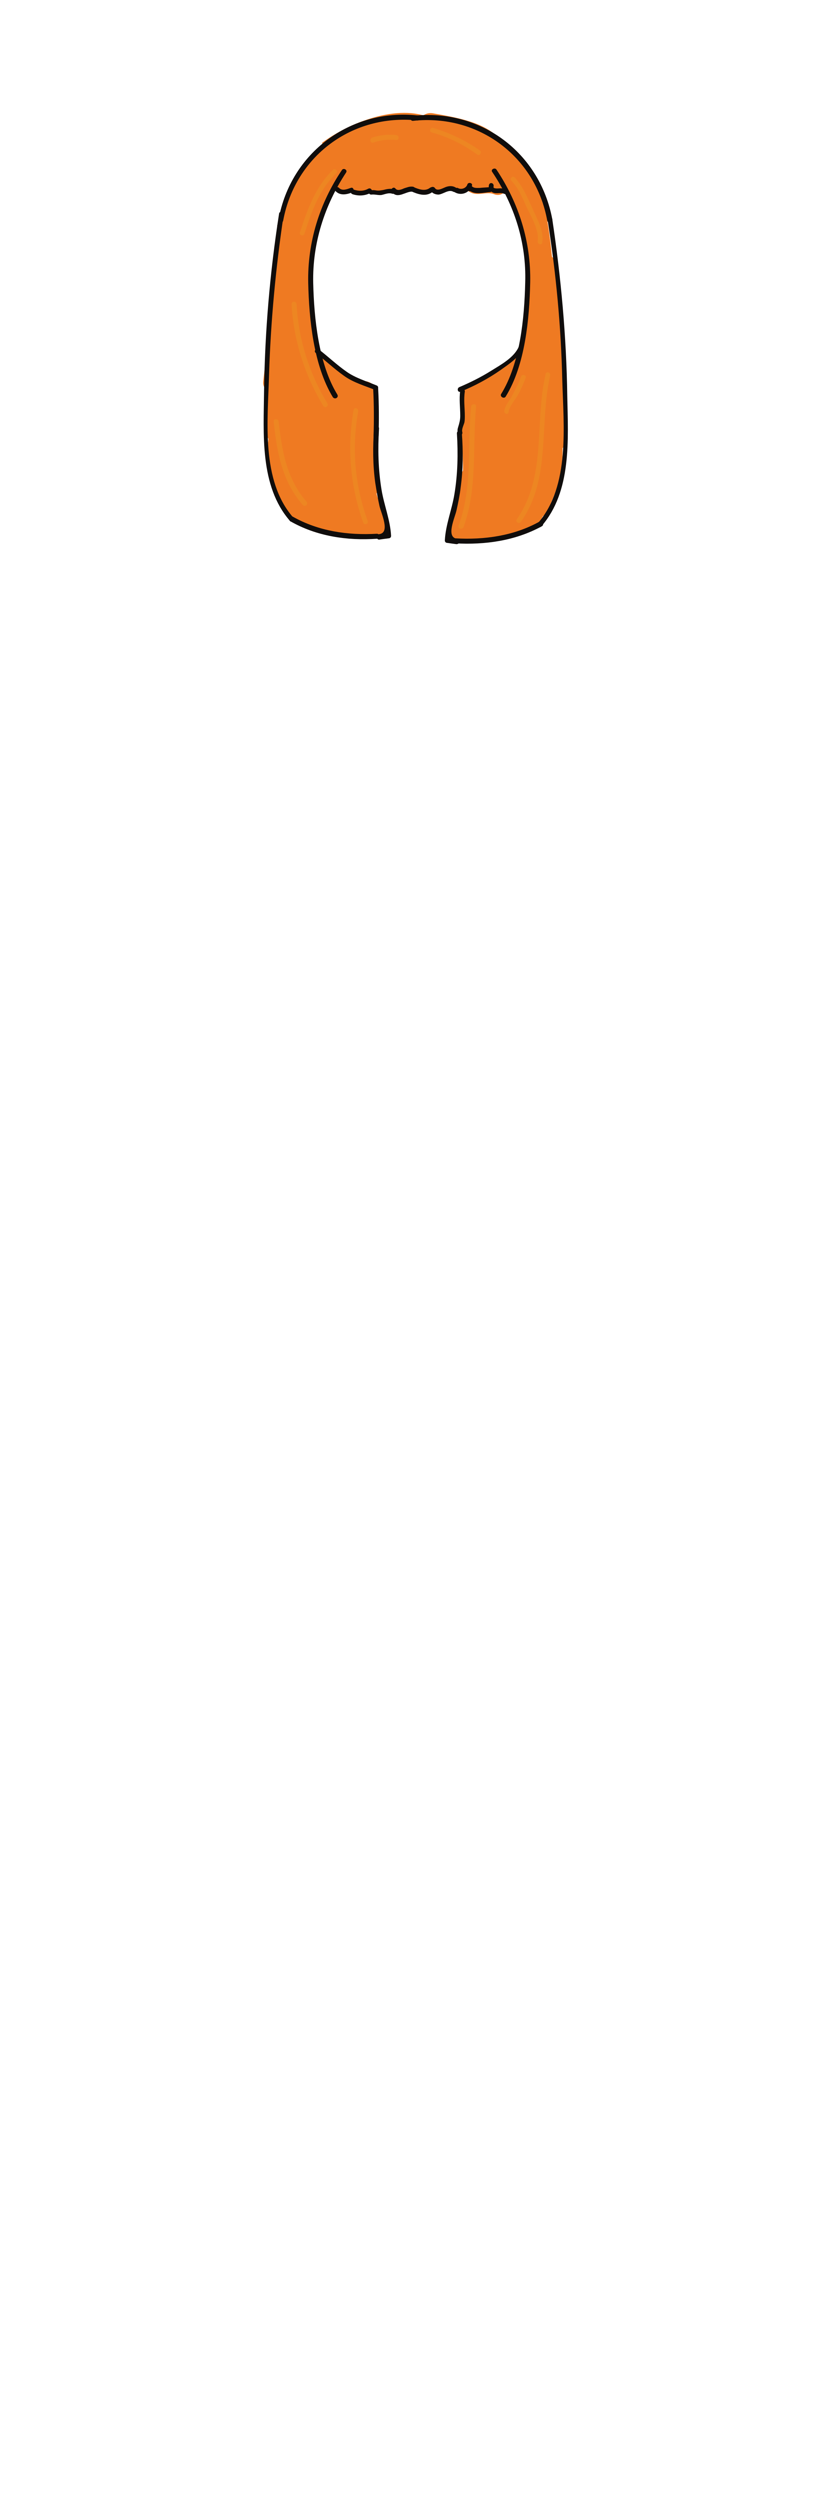 <?xml version="1.0" encoding="utf-8"?>
<!-- Generator: Adobe Illustrator 21.0.2, SVG Export Plug-In . SVG Version: 6.00 Build 0)  -->
<svg version="1.1" id="Layer_1" xmlns="http://www.w3.org/2000/svg" xmlns:xlink="http://www.w3.org/1999/xlink" x="0px" y="0px"
	 viewBox="0 0 200 600" style="enable-background:new 0 0 200 600;" xml:space="preserve">
<style type="text/css">
	.st0{fill:#EF7A22;}
	.st1{fill:#100D0C;}
	.st2{fill:#ED8622;}
</style>
<g>
	<g>
		<g>
			<path class="st0" d="M115.4,97.8c3.8,0,3.8-6,0-6C111.6,91.8,111.6,97.8,115.4,97.8L115.4,97.8z"/>
		</g>
	</g>
	<g>
		<g>
			<path class="st0" d="M127.5,63.8C127.5,63.8,127.5,63.9,127.5,63.8c0,1.6,1.4,3.1,3,3.1c1.6-0.1,3-1.3,3-3c0,0,0-0.1,0-0.1
				c0-1.6-1.4-3-3-3C128.8,60.9,127.5,62.1,127.5,63.8L127.5,63.8z"/>
		</g>
	</g>
	<g>
		<g>
			<path class="st0" d="M115.9,91.9c-0.5,0.1-1.1,0-1.6,0c0.3,0,0.5,0.1,0.8,0.1c-0.2,0-0.5-0.1-0.7-0.1c-1.2-0.3-2.7,0.2-3.4,1.4
				c-0.2,0.5-0.4,1-0.4,1.5c0,0.8,0.4,1.5,0.9,2.1c0.1,0.1,0.1,0.1,0.2,0.2c0.4,0.6,1.4,0.9,2.1,0.9c0.7,0,1.6-0.3,2.1-0.9
				c0.5-0.6,0.9-1.3,0.9-2.1c0-0.8-0.4-1.5-0.9-2.1c-0.1-0.1-0.1-0.1-0.2-0.2c-1,1.7-1.9,3.3-2.9,5c1,0.2,2.1,0.3,3.1,0.2
				c0.8-0.1,1.5-0.3,2.1-0.9c0.5-0.5,0.9-1.4,0.9-2.1C118.8,93.4,117.6,91.8,115.9,91.9L115.9,91.9z"/>
		</g>
	</g>
	<g>
		<g>
			<path class="st0" d="M89.8,121.1c-0.4-0.1-0.7-0.3-1.1-0.4c-2.7-1-5.2,3.2-2.9,5c0.9,0.6,1.7,1.3,2.3,2.2c1-1.7,1.9-3.3,2.9-5
				c-2.1-0.4-4.1-0.6-6.2-0.6c-3.6,0-3.7,4.6-0.8,5.8c1.1,0.5,2.1,0.3,3.1-0.4c2.2-1.5,1.7-5.8-1.5-5.5c-4.7,0.3-10.8,1.1-11.8-4.6
				c-0.2-0.9-0.3-1.8-0.3-2.7c0-1.3,0.2-2.6,0.7-3.8c-1.8-2.7-2.2-2.4-1.3,0.9c-0.5,2.9-0.6,3.6-0.1,2.2c1-0.3,1.9-0.5,2.9-0.8
				c0.7-1.1,1.2-2.4,1.4-3.8c-1.1,0.5-2.2,0.9-3.4,1.4c0,0,0.7,4.9,0.6,5c1.2-0.2,2.4-0.3,3.6-0.5c0.2-0.8,0-1.4-0.7-1.8
				c-1-0.3-1.9-0.5-2.9-0.8c0.3,1.1,0.6,2.1,0.8,3.2c1,0,2,0,3,0c-0.1,0-0.1,0-0.2,0c-0.9-0.5-1.7-1-2.6-1.5
				c1.2,1.6,0.7,3.9,0.2,5.6c1.7-0.4,3.3-0.9,5-1.3c-4.3-4.9-1.9,0.6-1.8,3c1.7-0.7,3.4-1.4,5.1-2.1c-3.6-1.7-4.9-1.6-3.8,0.4
				c0.3,0.7,0.6,1.5,0.7,2.3c1.8-0.8,3.6-1.5,5.4-2.3c-0.6-0.6-0.9-1.3-1.1-2c-0.9,0.5-1.7,1-2.6,1.5c0.2,0,0.4,0,0.6,0.1
				c-0.9-0.5-1.7-1-2.6-1.5c1.1,1.4,1.6,3.5,2.1,5.2c1,3,6.1,2.7,5.8-0.8c-0.1-1.3-0.2-2.6-0.3-3.9c-1.8,0.5-3.7,1-5.5,1.5
				c0.8,1.4,1.7,2.8,2.5,4.1c1.6,2.7,5.2,1.3,5.5-1.5c0.1-0.7,0.2-1.4,0.2-2.2c-1.8,0.5-3.7,1-5.5,1.5c0.2,0.5,0.4,0.9,0.6,1.4
				c1.9-0.5,3.8-1.1,5.7-1.6c-1.1-3-1.8-5.9-1.9-9.1c-1.9,0.3-3.9,0.5-5.8,0.8c0.4,1.1,0.6,2.3,0.7,3.5c2,0,4,0,6,0
				c-0.7-5.4-0.5-11-0.4-16.4c0.1-4,0.3-7.2-3.6-9.3c-0.5,1.8-1,3.7-1.5,5.5c0.9,0.1,1.8,0.2,2.7,0.4c-0.3-1.9-0.5-3.9-0.8-5.8
				c-2.8,0.5-7.7-4.2-9.5-5.8c-2.6-2.2-6.2,0.5-4.7,3.6c1.7,3.5,4.7,8.1,5,12c1.8-0.5,3.7-1,5.5-1.5c-1-1.5-1.5-3.2-1.5-5
				c-1.7,0.7-3.4,1.4-5.1,2.1c2.5,3.2,2.1,8.2,1.8,11.9c1.9-0.3,3.9-0.5,5.8-0.8c-0.4-2.6-0.4-4.9,0-7.5c-1.8,0.2-3.6,0.5-5.4,0.7
				c1.3,2.2,1.2,4.2,0.9,6.7c1.9-0.3,3.9-0.5,5.8-0.8c-1.1-2.8-1.2-5-0.3-7.8c-1.9-0.3-3.9-0.5-5.8-0.8c0.3,4,0.1,7.8-0.2,11.8
				c2,0,4,0,6,0c0.1-1.1,0.1-2.3,0.2-3.4c-1.9,0.3-3.9,0.5-5.8,0.8c0.4,1.9,0.5,3.7,0.5,5.6c-0.1,3.9,5.7,3.8,6,0
				c0.2-2.5-0.7-4.2-2.3-6c-3.1-3.5-5-6-6.4-10.5c-1.1-3.7-6.6-2.2-5.7,1.6c0.4,1.8,1,3.5,1.5,5.3c0.9,3.6,0.3,4.5-1.7,7.4
				c-0.4,0.6-3.8,6.7-1.4,6.5c0.9,0.5,1.7,1,2.6,1.5c-1.8-3.2-2.1-8.7-2.4-12.2c-1.9,0.3-3.9,0.5-5.8,0.8c-0.1,0.7-0.1,1.5-0.2,2.2
				c1.9,0.3,3.9,0.5,5.8,0.8c0.2-5.7,1-11.2,2.3-16.6c-1.9-0.3-3.9-0.5-5.8-0.8c-0.1,3.5,0.2,6.9,0.8,10.4c0.6,3.3,5.9,2.5,5.8-0.8
				c0-1.8,0-3.4,0.3-5.2c-1.9,0-3.8,0-5.7,0c0.5,2.4,0.7,4.5,0.7,6.9c0.1,3.8,6,3.8,6,0c0-2.9-0.2-5.7-0.4-8.6c-0.3-3.8-6-3.9-6,0
				c0,1.7,0.3,3.3,0.8,5c1,3.2,5.8,2.6,5.8-0.8c0-2.3,0.1-4.6,0.1-7c-1.9,0.3-3.9,0.5-5.8,0.8c0.2,1.1,0.4,2.2,0.6,3.3
				c0.6,3.3,5.9,2.5,5.8-0.8c0-2-0.3-3.8-0.6-5.8c-0.6-3.3-6.1-2.6-5.8,0.8c0.3,4.3-2.7,7.2-4.5,10.8c1.8,0.5,3.7,1,5.5,1.5
				c0.1-0.4,0.1-0.8,0.2-1.2c1.6-3.4-3-6.2-5.1-3c-0.2,0.3-0.4,0.7-0.7,1c1.6-0.2,3.1-0.4,4.7-0.6c1.1,1.1,0.2,1.4,0.7-0.7
				c0.3-1.6,0.4-3.2,0.5-4.8c0.3-2.9,0.6-5.8,1-8.7c0.4-3.8-5.5-3.7-6,0c-0.2,1.7-0.2,3.2-0.1,4.9c0.4,3.8,5.6,3.8,6,0
				c0.3-2.6,0.7-5,1.3-7.5c-1.9,0-3.8,0-5.7,0c0.3,1.5,0.5,3.1,0.5,4.7c0.3,3.8,5.9,3.9,6,0c0-1.5,0-3.1,0.1-4.6
				c-1.9,0.3-3.9,0.5-5.8,0.8c0.3,1.6,0.5,3.3,0.7,4.9c0.4,3.8,5.8,3.9,6,0c0.1-1.8,0.1-3.6,0.2-5.5c-1.9,0.3-3.9,0.5-5.8,0.8
				c0.2,1.3,0.4,2.6,0.7,4c0.6,3.3,5.9,2.5,5.8-0.8c0-1.3-0.1-2.7-0.1-4c-2,0-4,0-6,0c0.2,1.5,0.4,2.7,0.8,4.2
				c0.9,3.4,5.6,2.4,5.8-0.8c0.1-0.8,0.1-1.6,0.2-2.4c-1.9,0.3-3.9,0.5-5.8,0.8c0.2,0.6,0.3,1.1,0.5,1.7c0.9,3.1,6.2,2.7,5.8-0.8
				c-0.4-3.2-0.9-6.4-1.6-9.5c-0.8-3.7-6.6-2.2-5.7,1.6c0.6,2.6,1.1,5.3,1.4,8c1.9-0.3,3.9-0.5,5.8-0.8c-0.2-0.6-0.3-1.1-0.5-1.7
				c-1-3.3-5.6-2.5-5.8,0.8c-0.1,0.8-0.1,1.6-0.2,2.4c1.9-0.3,3.9-0.5,5.8-0.8c-0.2-0.9-0.4-1.7-0.6-2.6c-0.5-3.7-6-4-6,0
				c0,1.3,0.1,2.7,0.1,4c1.9-0.3,3.9-0.5,5.8-0.8c-0.2-1.3-0.4-2.6-0.7-4c-0.6-3.4-5.7-2.4-5.8,0.8c-0.1,1.8-0.1,3.6-0.2,5.5
				c2,0,4,0,6,0c-0.2-2.2-0.5-4.3-0.9-6.5c-0.6-3.4-5.8-2.5-5.8,0.8c0,1.5,0,3.1-0.1,4.6c2,0,4,0,6,0c-0.2-2.1-0.4-4.2-0.8-6.2
				c-0.5-2.9-5.1-2.7-5.7,0c-0.7,3-1.2,6-1.5,9.1c2,0,4,0,6,0C71,89,71,87.6,71.2,85.8c-2,0-4,0-6,0c-0.5,4.2-0.9,8.4-1.4,12.5
				c-0.2,2.2-0.8,4.2,0.9,5.9c1.5,1.4,3.6,1,4.7-0.6c0.2-0.3,0.4-0.7,0.7-1c-1.7-1-3.4-2-5.1-3c-0.8,1.6-1,2.4-1,4.2
				c0,2.9,4.2,4.2,5.5,1.5c2.4-4.8,5.8-8.1,5.4-13.8C72.9,91.8,71,92,69,92.3c0.3,1.4,0.4,2.8,0.4,4.2c1.9-0.3,3.9-0.5,5.8-0.8
				c-0.2-1.1-0.4-2.2-0.6-3.3c-0.7-3.4-5.8-2.5-5.8,0.8c0,2.3-0.1,4.6-0.1,7c1.9-0.3,3.9-0.5,5.8-0.8c-0.5-1.1-0.6-2.2-0.6-3.4
				c-2,0-4,0-6,0c0.2,2.9,0.4,5.7,0.4,8.6c2,0,4,0,6,0c-0.1-2.9-0.4-5.6-0.9-8.4c-0.5-2.8-5.3-2.9-5.7,0c-0.3,2.3-0.5,4.4-0.5,6.7
				c1.9-0.3,3.9-0.5,5.8-0.8c-0.5-3-0.7-5.8-0.6-8.8c0.1-3.3-5-4.1-5.8-0.8c-1.5,6-2.3,12.1-2.5,18.2c-0.1,3.5,4.8,3.8,5.8,0.8
				c0.7-1.9,0.5-3.4,0.2-5.4c-0.5-3.3-6.1-2.5-5.8,0.8c0.4,4.8,0.8,11,3.2,15.2c0.5,0.8,1.6,1.6,2.6,1.5c2.1-0.2,2.9-0.9,3.9-2.7
				c1.4-2.6,1.5-4.8,3.3-7.1c4.1-5.4,1.7-11,0.2-16.9c-1.9,0.5-3.8,1.1-5.7,1.6c0.8,2.6,1.7,5.2,3.1,7.5c1.2,2,5.5,5.4,5.4,7.5
				c2,0,4,0,6,0c0-2.5-0.2-4.8-0.7-7.2c-0.7-3.4-5.7-2.4-5.8,0.8c-0.1,1.1-0.1,2.3-0.2,3.4c-0.2,3.9,5.7,3.8,6,0
				c0.3-4,0.5-7.8,0.2-11.8c-0.3-3.3-4.7-4.1-5.8-0.8c-1.3,3.7-1.2,7.3,0.3,11c1.3,3.1,5.5,2.7,5.8-0.8c0.4-3.5,0-6.6-1.8-9.7
				c-1.2-2-5-1.9-5.4,0.7c-0.5,3.7-0.6,7,0,10.6c0.5,3.5,5.6,2.3,5.8-0.8c0.5-5.7,0-11.5-3.6-16.1c-1.6-2-5.2-0.3-5.1,2.1
				c0.2,3,0.8,5.4,2.3,8c1.4,2.4,5.8,1.5,5.5-1.5c-0.5-5.2-3.6-10.3-5.8-15c-1.6,1.2-3.1,2.4-4.7,3.6c4.2,3.6,9.4,8.4,15.3,7.3
				c3.6-0.6,2.2-5.5-0.8-5.8c-0.9-0.1-1.8-0.2-2.7-0.4c-3-0.4-3.9,4.2-1.5,5.5c1.8,1,0.6,8.8,0.6,10.7c0,3.3,0,6.6,0.4,9.8
				c0.5,3.7,6.3,3.9,6,0c-0.1-1.8-0.4-3.4-0.9-5.1c-0.9-3.2-6-2.6-5.8,0.8c0.2,3.7,0.8,7.2,2.1,10.7c1.3,3.5,6.8,2.2,5.7-1.6
				c-0.3-1.2-0.6-1.8-1.2-2.8c-1.6-2.7-5.2-1.3-5.5,1.5c-0.1,0.7-0.2,1.4-0.2,2.2c1.8-0.5,3.7-1,5.5-1.5c-0.8-1.4-1.7-2.8-2.5-4.1
				c-1.4-2.4-5.8-1.6-5.5,1.5c0.1,1.3,0.2,2.6,0.3,3.9c1.9-0.3,3.9-0.5,5.8-0.8c-1.1-3.3-1.8-7.8-5.9-8.1c-1-0.1-2.2,0.6-2.6,1.5
				c-1.3,2.7-0.6,5.7,1.1,8.1c2,2.7,6.2,1.2,5.4-2.3c-0.7-3.2-2.7-8.9-7.1-6.9c-4.4,1.9-2.3,7.6,0.3,10c1.8,1.7,5.2,0.6,5.1-2.1
				c-0.2-3.8-1-11.8-6.8-10c-5.1,1.6-4.4,8.1-1.6,11.3c1.6,1.8,4.3,0.7,5-1.3c1.3-4.2,0.2-15.7-6.7-10.5c-4.1,3-2.2,12.4,3.6,10
				c4.9-2,3.9-13.1-1.7-13.4c-6.3-0.3-5.3,10.3-1.6,12.8c1,0.7,2.8,0.5,3.6-0.5c2.8-3.5,2.4-14.1-3.2-14.9c-1.4-0.2-2.5,0.2-3.4,1.4
				c-2.1,3.1-1.9,15.5,4.5,12.2c4.4-2.2,3.4-13.4-1.4-14.7c-7-1.8-7.8,10.2-7.1,14.3c1.6,9.2,9.5,10.2,17.7,9.7
				c-0.5-1.8-1-3.7-1.5-5.5c0.5-0.1,1-0.1,1.5-0.2c-0.3,1.9-0.5,3.9-0.8,5.8c1.6-0.1,3.1,0,4.7,0.4c2.9,0.6,4.9-2.7,2.9-5
				c-0.6-0.9-1.4-1.6-2.3-2.2c-1,1.7-1.9,3.3-2.9,5c0.4,0.1,0.7,0.3,1.1,0.4C91.8,128.2,93.4,122.4,89.8,121.1L89.8,121.1z"/>
		</g>
	</g>
	<g>
		<g>
			<path class="st0" d="M78.3,93c-0.3-0.4-0.6-0.7-1-1.1c-2-3.3-6.8-0.4-5.1,3c0,0.1,0,0.1,0.1,0.2c0.7-1.2,1.4-2.4,2.1-3.7
				c-0.2,0-0.3,0.1-0.5,0.1c1,0.3,1.9,0.5,2.9,0.8c-1.4-1.1-2.1-3.3-2.6-4.8c-1-2.7-4.9-3-5.7,0c-1,1.7-0.2,2.8,2.3,3.2
				c-0.2-0.7-0.4-1.4-0.6-2.1c-0.6-2.3-4.3-3.1-5.4-0.7c-0.3,0.7-0.7,1.4-1,2.2c1.8,0.5,3.7,1,5.5,1.5c0.8-8.4,3.9-16.8,4.2-25.2
				c0-1.5-1.4-3.1-3-3c-3.8,0.2-4.8,2.9-5.2,6.3c-0.4,3.6-2.2,9.1,0.6,12.1c0.7,0.8,1.9,1.1,2.9,0.8c3.1-0.9,3.6-4.4,4.3-7.2
				c-1.9,0-3.8,0-5.7,0c0.5,1.1,0.9,2.2,1.2,3.4c0.9,3.5,5.4,2.3,5.8-0.8c0.5-4.1-0.1-8.1,0.1-12.2c0.2-3.8-5.7-3.8-6,0
				c-0.3,4.1,0.4,8.1-0.1,12.2c1.9-0.3,3.9-0.5,5.8-0.8c-0.2-1.2-0.6-2.3-1.2-3.4c-1-2.5-4.9-3.1-5.7,0c-0.1,0.3-1.4,3.4-0.2,3
				c1,0.3,1.9,0.5,2.9,0.8c0.1,0.1,0.7-4,0.8-4.5c0.1-0.8,0.2-1.7,0.3-2.5c0.7-1.9,0.5-2.3-0.7-1.2c-1-1-2-2-3-3
				c-0.1,4.4-1.7,8.9-2.5,13.2c-0.7,4-1.3,8-1.7,12c-0.3,2.9,4.4,4.2,5.5,1.5c0.3-0.7,0.6-1.4,1-2.2c-1.8-0.2-3.6-0.5-5.4-0.7
				c0.7,2.5,1.4,5.6,4.7,5.6c3.6,0,4.3-3.9,5.1-6.7c-1.9,0-3.8,0-5.7,0c1.2,3.3,3,9.2,7.6,8.1c1.6-0.4,2.4-2.1,2.1-3.7
				c-0.1-0.6-0.4-1.1-0.7-1.6c-1.7,1-3.4,2-5.1,3c0.6,1,1,1.5,1.9,2.3C77,99.7,81.2,95.5,78.3,93L78.3,93z"/>
		</g>
	</g>
	<g>
		<g>
			<path class="st0" d="M97.8,40.8c0,1.2,0.1,2.3,0.5,3.4c0.7,2.2,4.4,3.2,5.4,0.7c0.6-1.4,0.8-0.8,2.2-0.4c0.6,0.1,1.1,0.2,1.7,0.3
				c0.6,0.2,0.9,0.5,1.6,0.8c3.4,1.7,6.4-3.4,3-5.1c-1.2-0.6-1.9-1.2-3.3-1.5c-1.3-0.2-2.5-0.7-3.8-0.9c-2.8-0.4-5.5,1.1-6.6,3.7
				c1.8,0.2,3.6,0.5,5.4,0.7c-0.2-0.7-0.3-1.1-0.3-1.8C103.9,37,97.9,37,97.8,40.8L97.8,40.8z"/>
		</g>
	</g>
	<g>
		<g>
			<path class="st0" d="M131.6,80.2c1.5-7.6,1.7-15.3,0.2-23c-0.7-3.4-1.6-6.9-3.1-10c-1.7-3.5-4.2-6.4-5.4-10.2
				c-1.8,0.8-3.6,1.5-5.4,2.3c1.5,2.4,3.8,4,5.1,6.5c1.5,3,2.1,6.4,2.7,9.6c0.6,3.3,5.9,2.5,5.8-0.8c0-1.8-0.3-3.3-0.8-5
				c-1-3.7-6.6-2.1-5.7,1.6c2.5,10.8,2,21.8,4.1,32.6c0.7,3.8,6.3,2.1,5.7-1.6c-0.4-2.8-0.8-5.6-1.2-8.3c-1.8,0.8-3.6,1.5-5.4,2.3
				c1,1.6,0.4,3.4,0.6,5.1c0.2,1.7,0.8,3.2,0.6,4.9c1.5-0.9,3-1.7,4.5-2.6c-0.3-0.2-0.6-0.4-0.9-0.6c-2.1-1.4-5.3,0.9-4.4,3.4
				c0.2,0.4,0.3,0.9,0.5,1.3c1-1.3,1.9-2.5,2.9-3.8c0.3,0,0.5,0.1,0.8,0.1c-0.7-3.8-6.3-2.1-5.7,1.6c-0.5-2.8,2-1.7-0.3-1
				c-0.2,0.1-1.2,1.3-0.8,1.1c1.2,0.2,2.4,0.3,3.6,0.5c0.8,0.8,1.9-3.8,2.2-4.6c1.6-3.5-3.6-6.5-5.1-3c-1.5,3.2-4.3,8.7-1.3,11.8
				c1,1,2.4,1.1,3.6,0.5c1.5-0.7,2.3-1.8,2.7-3.4c-0.7,0.7-1.4,1.4-2.1,2.1c2.7-1,3.6-2.8,3.2-5.5c-1.9,0.5-3.8,1.1-5.7,1.6
				c0.5,2.6,2.2,4.4,4.9,4.3c1.8-0.1,3.6-1.8,2.9-3.8c-0.2-0.4-0.3-0.9-0.5-1.3c-1.5,1.1-2.9,2.2-4.4,3.4c0.3,0.2,0.6,0.4,0.9,0.6
				c2,1.3,4.3-0.5,4.5-2.6c0.2-2.7-0.4-5.7-0.7-8.4c-0.2-1.8-0.4-3.2-1.4-4.7c-1.9-3.1-5.9-0.9-5.4,2.3c0.4,2.8,0.8,5.6,1.2,8.3
				c1.9-0.5,3.8-1.1,5.7-1.6c-2.1-10.8-1.6-21.8-4.1-32.6c-1.9,0.5-3.8,1.1-5.7,1.6c0.4,1.1,0.6,2.3,0.6,3.4
				c1.9-0.3,3.9-0.5,5.8-0.8c-0.6-3.3-1.3-6.6-2.7-9.8c-1.4-3.2-3.9-5-5.7-7.8c-1.7-2.8-6.5-1-5.4,2.3c1.8,6,6.1,10.6,7.7,16.7
				c2,7.7,2.1,15.6,0.6,23.3C125.2,82.4,130.9,84,131.6,80.2L131.6,80.2z"/>
		</g>
	</g>
	<g>
		<g>
			<path class="st0" d="M125.6,83.4c-3.1,3-6.4,5.6-10.1,7.7c-2.7,1.5-4.1,1.8-4.5,5c-1.1,8.1,1.6,17.3-1,25
				c1.9,0.3,3.9,0.5,5.8,0.8c0.3-2.4,0.5-4.8,0.8-7.2c0.4-3.3-5.3-4.1-5.8-0.8c-0.7,4.3-1.6,8.4-2.7,12.6c-0.6,2.2,1.5,4.2,3.7,3.7
				c1.6-0.4,3.3-0.8,4.9-1.1c-0.8-1.8-1.5-3.6-2.3-5.4c-0.3,0.2-0.7,0.3-1,0.5c-3.1,1.5-0.9,6.2,2.3,5.4c2-0.5,3.9-0.9,5.9-1.2
				c-0.5-1.9-1.1-3.8-1.6-5.7c-0.9,0.3-1.7,0.6-2.6,1c1.2,1.2,2.4,2.4,3.7,3.7c0.9-1.5,0.6-1.9-1-1.3c-0.5-0.9-1-1.7-1.5-2.6
				c-0.2,0.6-0.3,1.3-0.5,1.9c-0.5,2.3,2.1,5.1,4.4,3.4c1-0.9,2.2-1.5,3.5-1.7c-1.1-1.5-2.2-2.9-3.4-4.4c0.2-0.1,0.4-0.3,0.6-0.4
				c0.8,1.8,1.5,3.6,2.3,5.4c1-0.8,2-1.6,3.1-2.4c-1.5-1.1-2.9-2.2-4.4-3.4c-0.1,0.4-0.1,0.9-0.2,1.3c-0.5,3.2,3.5,5.4,5.4,2.3
				c1.3-2,2.2-4.1,3-6.4c-1.9-0.3-3.9-0.5-5.8-0.8c-0.2,0.7-0.4,1.4-0.6,2.1c-1.2,3.1,4.1,5.4,5.4,2.3c1.3-2.9,2.6-5.7,3.2-8.8
				c0.8-4,0.2-8.1,0.8-12.1c-1.9-0.3-3.9-0.5-5.8-0.8c0.2,1.6,0.3,3,0.2,4.6c2,0,4,0,6,0c-0.2-5.6-0.3-11.1-0.4-16.7
				c0-3.1-3.9-3.8-5.5-1.5c-3.7,5.2-6.5,10.7-8.8,16.7c1.9,0.3,3.9,0.5,5.8,0.8c0.2-3,1-5.5,2.4-8.1c-1.8-0.8-3.6-1.5-5.4-2.3
				c-0.8,4.4-2.2,8.3-4.4,12.3c1.8,0.5,3.7,1,5.5,1.5c-0.5-4.1,0.8-7.6,2.4-11.4c1.2-2.8-3.1-5-5-2.9c-1.7,1.8-2.5,4.4-4.4,6
				c1.7,0.7,3.4,1.4,5.1,2.1c0.1-2.7,0.9-4.5,2.6-6.5c-1.7-1-3.3-1.9-5-2.9c-0.7,2.5-1.9,4.4-3.8,6.3c1.7,1,3.3,1.9,5,2.9
				c0.4-2.4,1.7-3.9,3.4-5.6c-1.6-1.2-3.1-2.4-4.7-3.6c-0.9,1.6-1.9,2.8-3.3,3.9c1.7,1,3.3,1.9,5,2.9c0.2-1.3,0.8-2.2,1.8-2.8
				c-1.7-1-3.3-1.9-5-2.9c-0.5,0.7-1,1.5-1.5,2.2c1.4,1.4,2.7,2.7,4.1,4.1c1.4-2.8,3.1-4.6,5.8-6.2c-1.5-1.1-2.9-2.2-4.4-3.4
				c-0.2,1.7-1.1,3.1-2.6,4.1c1.5,1.1,2.9,2.2,4.4,3.4c0.1-1.4,0.6-2.5,1.7-3.4c-1.1-0.5-2.2-0.9-3.4-1.4c0.5,0.7-2.5,7.1-3,8.4
				c-1.3,3.2-2.5,6.4-3.8,9.6c1.9,0.3,3.9,0.5,5.8,0.8c0.3-3.7,1.2-7.1,2.4-10.6c-1.9-0.5-3.8-1.1-5.7-1.6
				c-1.4,4.4-2.4,8.9-3.2,13.5c1.9,0.3,3.9,0.5,5.8,0.8c-0.1-4.2,0.1-8.4,0.5-12.6c0.4-3.8-5.5-3.7-6,0c-0.5,4.3-1,8.5-1.6,12.8
				c1.9-0.3,3.9-0.5,5.8-0.8c-0.5-3.4-0.9-6.6-0.1-10c-1.9-0.3-3.9-0.5-5.8-0.8c0,3.1,0.1,6.1,0.1,9.2c0,2.8,0.5,6.4-0.2,9.1
				c0.7-0.7,1.4-1.4,2.1-2.1c-0.1,0-0.2,0.1-0.3,0.1c1,0.3,1.9,0.5,2.9,0.8c-0.1-0.1-0.2-0.1-0.3-0.2c-1,1.7-1.9,3.3-2.9,5
				c-0.5-0.8-1-1.6-1.4-2.4c1.9,0.3,3.9,0.5,5.8,0.8c0.2-1.4,1-6.8,2.8-7.5c-1.3-1-2.5-1.9-3.8-2.9c-0.1,3.1-0.6,5.9-1.6,8.8
				c1.9,0.3,3.9,0.5,5.8,0.8c0.6-5.8,2.5-11.2,5.5-16.2c-1.8-0.8-3.6-1.5-5.4-2.3c-1.2,5.1-2.3,10.3-3.5,15.4
				c1.9,0.5,3.8,1.1,5.7,1.6c0.5-3.8,1.1-7.4,3-10.8c-1.8-0.8-3.6-1.5-5.4-2.3c-0.7,3.2-1.3,6.4-1.8,9.6c-0.4,2.1,0.8,3.5,2.9,3.8
				c4.1,0.5,4.4-4.5,4.8-7.3c0.9-6.3,1.6-12.6,2.2-18.9c0.5-6,1.6-11.7,2.4-17.5c0.3-2.1,1.1-3.9,0.9-6c-0.3-2.6-1.3-5.4-1.9-7.9
				c-0.9-3.7-6.7-2.1-5.7,1.6c0.5,2,1.4,4.3,1.6,6.3c0.2,1.9-0.7,3.7-0.9,5.6c-0.4,3.9-1.5,7.6-1.8,11.5c-0.4,4.4-0.6,8.8-1.1,13.2
				c-0.3,2.6-0.6,5.1-0.9,7.6c-0.2,1.6-0.4,3.3-0.7,4.9c-0.8,2.2-0.4,2.5,1.2,1c1,1.3,1.9,2.5,2.9,3.8c0.6-3.2,1.2-6.4,1.8-9.6
				c0.7-3.2-3.7-5.4-5.4-2.3c-2.1,3.9-3,7.9-3.6,12.2c-0.5,3.7,4.9,5.4,5.7,1.6c1.2-5.1,2.3-10.3,3.5-15.4c0.7-3.2-3.7-5.3-5.4-2.3
				c-3.5,6-5.5,12.3-6.3,19.2c-0.4,3.5,4.8,3.8,5.8,0.8c1.2-3.4,1.7-6.8,1.8-10.4c0-1.8-2-3.6-3.8-2.9c-5,1.9-6.6,8.5-7.2,13.3
				c-0.4,3.6,4.7,3.7,5.8,0.8c0.9-2.3-0.5-4.3-2.7-4.9c-2.7-0.7-5.3,3.1-2.9,5c2.3,1.8,5,1,5.8-1.9c0.7-2.4,0.2-5.6,0.2-8.1
				c0-3.7,0-7.3,0-11c0-3.3-5.1-4.1-5.8-0.8c-1,4.5-0.6,8.7,0.1,13.2c0.6,3.6,5.5,2.2,5.8-0.8c0.5-4.3,1-8.5,1.6-12.8c-2,0-4,0-6,0
				c-0.4,4.2-0.6,8.4-0.5,12.6c0.1,3.2,5.3,4.2,5.8,0.8c0.7-4.6,1.8-9.1,3.2-13.5c1.2-3.7-4.5-5.2-5.7-1.6c-1.4,4-2.2,8-2.6,12.2
				c-0.3,3.6,4.7,3.6,5.8,0.8c1.8-4.5,3.8-9,5.3-13.6c0.8-2.4,2.7-6.6,0.9-9c-0.8-1.1-2-1.8-3.4-1.4c-3.4,0.9-5.1,4.3-5.8,7.5
				c-0.5,2.3,2.1,5,4.4,3.4c2.8-2.1,4.5-4.3,5.3-7.7c0.6-2.5-2.1-4.7-4.4-3.4c-3.5,2-6.1,4.7-7.9,8.3c-1.2,2.4,1.4,5.9,4.1,4.1
				c2.2-1.6,3.5-3.1,4.2-5.8c0.9-3.1-2.8-4.7-5-2.9c-1.8,1.5-2.8,3.2-3.3,5.4c-0.8,3.1,2.7,4.7,5,2.9c1.9-1.5,3.1-3.1,4.3-5.1
				c1.6-2.9-2.2-6.1-4.7-3.6c-2.4,2.4-4.4,4.8-4.9,8.2c-0.4,2.8,2.7,5.1,5,2.9c2.6-2.5,4.3-5.4,5.3-8.9c0.8-2.8-2.9-5.1-5-2.9
				c-2.8,3.1-4.2,6.5-4.4,10.7c-0.1,2.8,3.2,3.6,5.1,2.1c2.1-1.6,2.7-4,4.4-6c-1.7-1-3.3-1.9-5-2.9c-1.8,4.3-3.2,8.3-2.6,13
				c0.3,2.7,4,4.3,5.5,1.5c2.4-4.3,4-8.8,5-13.7c0.6-3.1-3.7-5.4-5.4-2.3c-1.9,3.5-2.9,7.1-3.2,11.1c-0.2,3.6,4.7,3.7,5.8,0.8
				c2.1-5.4,4.9-10.5,8.2-15.3c-1.8-0.5-3.7-1-5.5-1.5c0,5.6,0.2,11.1,0.4,16.7c0.1,3.8,5.8,3.8,6,0c0-1.6,0-3-0.2-4.6
				c-0.4-3-5.3-4.5-5.8-0.8c-0.5,3.1-0.3,6.2-0.5,9.3c-0.2,3.7-1.4,6.8-2.9,10.2c1.8,0.8,3.6,1.5,5.4,2.3c0.6-1.5,0.7-2.1,0.9-3.7
				c0.4-3.5-4.8-3.7-5.8-0.8c-0.7,1.8-1.4,3.3-2.4,5c1.8,0.8,3.6,1.5,5.4,2.3c0.1-0.4,0.1-0.9,0.2-1.3c0.3-2.2-2-5.1-4.4-3.4
				c-1,0.8-2,1.6-3.1,2.4c-2.5,1.9-1.2,6.4,2.3,5.4c1.5-0.4,2.2-1,3-2.3c1.3-2.3-0.8-5-3.4-4.4c-1.9,0.5-3.3,1.1-4.9,2.3
				c1.5,1.1,2.9,2.2,4.4,3.4c0.6-2.7,1.3-5.9-2.2-6.9c-3.8-1.1-5.5,2.9-6.4,5.7c-0.6,2,1.5,4.5,3.7,3.7c0.9-0.3,1.7-0.6,2.6-1
				c3.6-1.4,2.2-6.3-1.6-5.7c-2,0.3-4,0.7-5.9,1.2c0.8,1.8,1.5,3.6,2.3,5.4c0.3-0.2,0.7-0.3,1-0.5c3.2-1.5,0.8-6.1-2.3-5.4
				c-1.7,0.3-3.3,0.7-4.9,1.1c1.2,1.2,2.4,2.4,3.7,3.7c1.1-4.2,2-8.3,2.7-12.6c-1.9-0.3-3.9-0.5-5.8-0.8c-0.3,2.4-0.5,4.8-0.8,7.2
				c-0.4,3.5,4.8,3.8,5.8,0.8c1.5-4.4,1.1-8.6,0.9-13.1c-0.2-4.8,0.1-9.6,0.4-14.4c-0.5,0.9-1,1.7-1.5,2.6c5.3-2.6,10.1-6,14.3-10.1
				C132.6,85,128.4,80.8,125.6,83.4L125.6,83.4z"/>
		</g>
	</g>
	<g>
		<g>
			<path class="st0" d="M72.3,65.7c0.1-1.8,0.1-3.6,0.2-5.5c0.1-3.3-5.2-4.1-5.8-0.8c-0.4,1.9-0.7,3.7-0.9,5.6
				c1.9-0.3,3.9-0.5,5.8-0.8c-0.3-1.8-0.1-3.5,0.7-5.1c-1.9,0-3.8,0-5.7,0c0.5,2.7,0.9,5.4,1.4,8c0.5,2.8,5.3,2.8,5.7,0
				c0.7-4.4,1.5-8.8,2.8-13.1c0.7-2.4,1.8-4.7,2.7-7c1.1-2.5,1.1-2.2,3.8-1.9c0-2,0-4,0-6c-0.5,0-0.9-0.1-1.4-0.1
				c-2.3-0.2-3.6,2.7-2.6,4.5c2.7,4.7,10.7,1.7,15.1,1.8c0-2,0-4,0-6c-1.8,0.1-3.5,0.1-5.3,0.2c0.3,1.9,0.5,3.9,0.8,5.8
				c2.7-0.9,5.3-1.7,8-2.4c-1.3-1-2.5-1.9-3.8-2.9c-0.3,0.3-0.6,0.5-0.9,0.7c-2.3,1.8,0.2,6,2.9,5c0.9-0.4,1.8-0.7,2.7-0.9
				c2.3-0.1,2.7-0.3,1-0.8c0-1.4,0-2.8,0-4.2c1.3-1.5-0.7-0.8-1.7-0.5c-3.1,0.8-2.6,6.2,0.8,5.8c0.7-0.1,3.8-1,4.2-0.5
				c0.2-1.6,0.4-3.1,0.6-4.7c-0.1,0.1-0.2,0.1-0.2,0.2c1.2,0.2,2.4,0.3,3.6,0.5c-0.1-0.1-0.1-0.1-0.2-0.2c-0.4,1.7-0.9,3.3-1.3,5
				c0.9-0.3,11-0.9,10.8-1.5c1.2-1.2,2.4-2.4,3.7-3.7c-2-0.8-3.7,0-5.5-1.2c-1.7-1.1-2.7-2.3-4.8-2.9c-2-0.5-4-0.2-6,0
				c-1.8,0.2-10.5,0.1-10.5,2.1c-0.5,0.9-1,1.7-1.5,2.6c0.2,0.1,0.5,0.1,0.7,0.2c0-1.9,0-3.8,0-5.7c-1.5,0.5-3,1-4.6,1.3
				c-0.8,0.1-1.6,0.2-2.4,0.3c-1.8,0-2.1,0.1-0.9,0.2c0.5,0.9,1,1.7,1.5,2.6c-0.1,0.3-0.3,0.6-0.4,0.9c-0.7-1.7-1.4-3.4-2.1-5.1
				c-1.2,1.3-2.4,2-4.1,2.4c1.2,1.2,2.4,2.4,3.7,3.7c0.6-0.6,1.2-1.2,1.8-1.8c-1.4-1.4-2.7-2.7-4.1-4.1c-0.5,1.4-1.5,2.2-3,2.4
				c1.2,1.2,2.4,2.4,3.7,3.7c0.3-0.3,0.6-0.6,0.9-0.9c-1.4-1.4-2.7-2.7-4.1-4.1c-0.3,0.4-0.6,0.8-0.9,1.1c1,0.3,1.9,0.5,2.9,0.8
				c-0.1-0.2-0.3-0.3-0.4-0.5c0.3,1,0.5,1.9,0.8,2.9c-0.2,0.2-0.3,0.3-0.5,0.5c-1.1-1.5-2.2-2.9-3.4-4.4c-0.2,0.1-0.3,0.2-0.5,0.4
				c1.5,0.9,3,1.7,4.5,2.6c-0.2,0.4-0.5,0.7-0.7,1.1c-1.2-1.2-2.4-2.4-3.7-3.7c-0.5,0.5-1.1,1.1-1.6,1.6c1.5,1.1,2.9,2.2,4.4,3.4
				c0.2-0.3,0.3-0.5,0.5-0.8c-1.2-1.6-2.4-3.1-3.6-4.7c-0.8,1-1.7,1.8-2.7,2.5c1.4,1.4,2.7,2.7,4.1,4.1c0.2-0.2,0.5-0.4,0.7-0.6
				c-1.4-1.4-2.7-2.7-4.1-4.1c-0.5,0.6-0.9,1.2-1.4,1.8c1.6,1.2,3.1,2.4,4.7,3.6c0.3-0.5,0.6-0.9,0.9-1.4c-1.4-1.4-2.8-2.8-4.2-4.2
				c-0.6,0.7-1,1.3-1.2,2.2c1.2-0.7,2.4-1.4,3.7-2.1c-0.1,0-0.1,0-0.2-0.1c0.7,1.2,1.4,2.4,2.1,3.7c0-0.1,0-0.1,0-0.2
				c0.6-3.2-3.7-5.4-5.4-2.3c-0.7,1.2-1.4,2.3-2.3,3.4c1.8,0.8,3.6,1.5,5.4,2.3c0.2-0.6,0.4-1.1,0.7-1.7c1.7-3.4-3.2-6.3-5.1-3
				c-0.7,1.1-1.2,2.2-1.8,3.4c1.8,0.8,3.6,1.5,5.4,2.3c0.2-0.3,0.4-0.6,0.6-0.9c-1.8-0.8-3.6-1.5-5.4-2.3c-0.4,1.4-0.9,2.8-1.5,4.2
				c-1.3,3.1,3.8,5.2,5.4,2.3c0.2-0.4,0.4-0.8,0.7-1.2c-1.8-0.8-3.6-1.5-5.4-2.3c-0.5,1.4-1,2.8-1.6,4.2c1.9,0.5,3.8,1.1,5.7,1.6
				c0.3-0.7,0.5-1.4,0.8-2.2c-1.9-0.5-3.8-1.1-5.7-1.6c-0.4,2.1-1.1,3.9-2.3,5.7c1.8,0.8,3.6,1.5,5.4,2.3
				c2.1-6.3,6.8-10.7,11.5-15.1c2.1-1.9-0.1-6.1-2.9-5c-0.6,0.2-1.1,0.4-1.7,0.5c0.9,1.5,1.7,3,2.6,4.5c0.4-1.3,1.2-2.2,2.5-2.7
				c-1-1.7-2-3.4-3-5.1c-0.2,0.1-0.5,0.2-0.7,0.3c1,0.3,1.9,0.5,2.9,0.8c-0.2-0.2-0.4-0.4-0.5-0.6c0.2,1.2,0.3,2.4,0.5,3.6
				c0.1-0.2,0.2-0.4,0.3-0.6c1.1-2.4-1.4-6-4.1-4.1c-1,0.7-1.6,1.2-2.5,2.1c-2.1,2.4,0.8,6.8,3.6,4.7c3.4-2.6,7.1-4.5,11.3-5.4
				c1.9-0.4,4.4,0,6.2-0.6c1.5,0.6,2.1,0.1,1.8-1.5c-1.3,0-2.5-0.2-3.7-0.7c0,1.9,0,3.8,0,5.7c-0.3-0.1-0.6-0.3-0.9-0.4
				c-0.5-0.9-1-1.7-1.5-2.6c0,0.2,0,0.3,0,0.5c0.5-0.9,1-1.7,1.5-2.6c-1.9,1.4-6.7,0.1-9.2,1c0.5,1.9,1.1,3.8,1.6,5.7
				c4.7-1.8,8.9-3,13.9-1.6c1.6,0.4,3,1,4.6,0.9c1.8-0.1,3.2-1.1,5-0.9c2.9,0.3,4.1-4.3,1.5-5.5c-2.6-1.3-5.2-2.6-7.7-4.2
				c-0.8,1.8-1.5,3.6-2.3,5.4c2.3,0.4,4.6,0.8,6.8,1.4c1,0.3,2,0.6,3,1c0.6,0.2,1.1,0.4,1.6,0.7c1.3,0.9,2.7,0.8,4.3-0.2
				c-3.7-0.6-5.4,5.1-1.6,5.7c4.7,0.8,6.7-3.8,4.1-7.4c-3.6-4.9-11.2-6-16.7-7c-3.2-0.6-5.3,3.6-2.3,5.4c2.5,1.5,5.1,2.9,7.7,4.2
				c0.5-1.8,1-3.7,1.5-5.5c-1.8-0.2-2.9,0.6-4.5,0.7c-2.5,0.3-5.1-1.1-7.5-1.4c-4.5-0.5-8.9,0.8-13.1,2.4c-3.5,1.4-2,7.1,1.6,5.7
				c3.3-1.3,10,1.2,11.8-3c1.5-3.3-2.1-5.4-4.9-4.4c-2.8,1-2.9,4.7,0,5.7c3.2,1.1,8.9,1.8,11.5-1.2c2.2-2.6,0.6-6.1-2.2-7.4
				c-8-3.7-19.9,1.1-26.3,5.9c1.2,1.6,2.4,3.1,3.6,4.7c0.4-0.4,0.9-0.8,1.3-1.2c-1.4-1.4-2.7-2.7-4.1-4.1c-0.1,0.2-0.2,0.4-0.3,0.6
				c-0.6,1.3-0.5,2.6,0.5,3.6c1.6,1.7,3.7,1.8,5.6,0.4c3-2.2,0.4-7-3-5.1c-2.1,1.2-3.6,2.6-4.6,4.9c-0.9,1.8,0.1,4.8,2.6,4.5
				c1.3-0.2,2-0.2,3.3-0.7c-1-1.7-1.9-3.3-2.9-5C74,42.7,69,48,66.5,55.3c-1.1,3.3,3.7,5,5.4,2.3c1.5-2.2,2.4-4.5,2.9-7.2
				c0.7-3.8-4.4-5.2-5.7-1.6c-0.3,0.7-0.5,1.4-0.8,2.2c-1.3,3.7,4.3,5,5.7,1.6c0.6-1.4,1.1-2.8,1.6-4.2c1.1-3.2-3.8-5.2-5.4-2.3
				c-0.2,0.4-0.4,0.8-0.7,1.2c1.8,0.8,3.6,1.5,5.4,2.3c0.6-1.4,1-2.7,1.5-4.2c1-3.4-3.6-5-5.4-2.3c-0.5,0.8-0.8,1.5-1.2,2.4
				c-1.2,3.1,4,5.4,5.4,2.3c0.5-1.2,1.1-2.3,1.8-3.4c-1.7-1-3.4-2-5.1-3c-0.5,1.1-0.9,1.9-1.3,3.1c-1.1,3.5,3.5,4.8,5.4,2.3
				c0.8-1.1,1.6-2.2,2.3-3.4c-1.8-0.8-3.6-1.5-5.4-2.3c0,0.1,0,0.1,0,0.2c-0.3,1.6,0.4,3.2,2.1,3.7c0.1,0,0.1,0,0.2,0.1
				c1.5,0.4,3.3-0.5,3.7-2.1c-0.1,0.1-0.2,0.3-0.4,0.4c2.4-2.9-1.7-7.2-4.2-4.2c-0.8,0.9-1.2,1.5-1.8,2.6c-1.5,2.9,2.3,6.1,4.7,3.6
				c1-1,1.5-1.8,2.3-3c1.6-2.4-1.6-5.7-4.1-4.1c-1.3,0.9-1.9,1.5-2.9,2.8c-1.8,2.4,1.7,5.8,4.1,4.1c1.4-1.1,2.7-2.1,3.9-3.4
				c2.1-2.4-0.7-6.8-3.6-4.7c-1.7,1.2-2.6,2.4-3.3,4.4c-0.8,2.6,2.2,4.6,4.4,3.4c2.3-1.3,3.4-2.8,4.3-5.2c0.9-2.2-1.7-4.2-3.7-3.7
				c-2.5,0.6-3.5,2.2-3.7,4.6c-0.2,2.3,2.6,3.6,4.5,2.6c1.3-0.7,1.8-1.3,2.6-2.5c1.3-2.1-0.9-5.3-3.4-4.4c-3.3,1.2-4.8,4.1-2.5,7.1
				c0.7,0.8,1.9,1,2.9,0.8c2.1-0.4,3.5-2.1,4.5-3.9c1.4-2.7-1.4-5.4-4.1-4.1c-2,1-3,2.3-3.6,4.5c-0.7,2.2,1.5,4.2,3.7,3.7
				c3-0.7,5.1-2.4,6.6-5.1c1.5-2.8-1.4-5.2-4.1-4.1c-2.5,1.1-3.8,2.8-4.5,5.4c-0.7,2.3,1.5,4.1,3.7,3.7c2.7-0.6,4.8-1.8,6.7-3.9
				c1.5-1.7,0.7-5.4-2.1-5.1c-3.1,0.3-7.4,3.3-4.9,6.8c2.5,3.5,10.3,0.5,13.3-0.5c2.9-1,2.7-4.7,0-5.7c-6.8-2.7-9.5,6.8-1.9,7.6
				c2.7,0.3,5.5,0,8.1-0.3c2.3-0.2,5.2-1.2,7.5-0.7c2.6,0.5,3,2.6,5.1,3.7c1.8,0.9,3.9-0.3,5.6,0.4c2.2,0.9,4.2-1.7,3.7-3.7
				c-0.7-2.6-2.5-3.3-5.1-3.5c-4.2-0.3-9.1-0.3-13.1,0.9c-2.2,0.7-2.9,3.3-1.3,5c0.1,0.1,0.1,0.1,0.2,0.2c0.8,0.9,2.6,1.2,3.6,0.5
				c0.1-0.1,0.2-0.1,0.2-0.2c1.6-1.2,1.9-3.1,0.6-4.7c-2.5-2.8-5.3-1.6-8.5-1.2c0.3,1.9,0.5,3.9,0.8,5.8c1.7-0.5,2.6,1,4.3-1
				c1-1.2,1.2-3,0-4.2c-2.4-2.5-6.7-0.9-9.5,0.1c1,1.7,1.9,3.3,2.9,5c1.8-1.5,2.6-2.6,2.6-5c0-2-1.9-3.3-3.8-2.9
				c-2.7,0.7-5.4,1.5-8,2.4c-3.1,1-2.7,6,0.8,5.8c1.8-0.1,3.5-0.1,5.3-0.2c3.8-0.1,3.8-5.9,0-6c-0.4,0-10.4,0.4-10,1.1
				c-0.9,1.5-1.7,3-2.6,4.5c0.5,0,0.9,0.1,1.4,0.1c3.8,0.4,3.7-5.5,0-6c-2.2-0.3-4.1-0.7-6,0.6c-2.2,1.5-3.4,4.9-4.4,7.2
				C70.2,53.1,69,59.4,68,65.7c1.9,0,3.8,0,5.7,0c-0.5-2.7-0.9-5.4-1.4-8c-0.5-3.1-4.9-2.5-5.7,0c-1,2.9-1.1,5.3-0.7,8.2
				c0.5,3.6,5.5,2.3,5.8-0.8c0.1-1.4,0.3-2.7,0.6-4c-1.9-0.3-3.9-0.5-5.8-0.8c-0.1,1.8-0.1,3.6-0.2,5.5
				C66.2,69.5,72.2,69.5,72.3,65.7L72.3,65.7z"/>
		</g>
	</g>
	<g>
		<g>
			<g>
				<path class="st1" d="M129.5,125.2c-6.1,3.4-13.2,4.4-20.2,4c-0.8,0-0.8,1.1,0,1.2c7.2,0.4,14.4-0.6,20.8-4.1
					C130.8,125.9,130.2,124.8,129.5,125.2L129.5,125.2z"/>
			</g>
		</g>
		<g>
			<g>
				<path class="st1" d="M69.7,125.1c6.3,3.6,13.6,4.7,20.8,4.2c0.8,0,0.8-1.2,0-1.2c-7,0.4-14-0.6-20.2-4.1
					C69.7,123.7,69.1,124.7,69.7,125.1L69.7,125.1z"/>
			</g>
		</g>
		<g>
			<g>
				<g>
					<path class="st1" d="M70.4,124.2c-7.8-8.9-6.1-23.3-5.8-34.3C65,77,66.2,64.3,68.1,51.6c0.1-0.7-1-1.1-1.1-0.3
						c-2.2,14.1-3.4,28.2-3.6,42.4c-0.1,10.4-1.1,22.9,6.2,31.3C70.1,125.6,70.9,124.7,70.4,124.2L70.4,124.2z"/>
				</g>
			</g>
			<g>
				<g>
					<path class="st1" d="M68,52.9c2.9-15.5,16.6-25.6,32.2-24c0.8,0.1,0.8-1.1,0-1.2C84.1,26,69.8,36.7,66.9,52.6
						C66.7,53.4,67.9,53.7,68,52.9L68,52.9z"/>
				</g>
			</g>
			<g>
				<g>
					<path class="st1" d="M81,94.7c-4.5-7.3-5.6-18.3-5.8-26.8c-0.2-9.5,2.7-18.6,7.9-26.5c0.4-0.6-0.6-1.2-1-0.6
						c-5.4,8-8.3,17.4-8.1,27.1c0.2,8.8,1.3,19.8,5.9,27.4C80.4,96,81.4,95.4,81,94.7L81,94.7z"/>
				</g>
			</g>
			<g>
				<g>
					<path class="st1" d="M80.6,45.9c1.1,1.1,2.6,0.8,3.9,0.3c0.7-0.3,0.4-1.4-0.3-1.1c-0.9,0.3-2,0.8-2.8,0
						C80.9,44.5,80,45.4,80.6,45.9L80.6,45.9z"/>
				</g>
			</g>
			<g>
				<g>
					<path class="st1" d="M84.6,46.6c1.5,0.5,3,0.4,4.4-0.3c0.7-0.3,0.1-1.4-0.6-1c-1.1,0.6-2.3,0.6-3.5,0.2
						C84.2,45.2,83.9,46.3,84.6,46.6L84.6,46.6z"/>
				</g>
			</g>
			<g>
				<g>
					<path class="st1" d="M89.2,46.7c0.8-0.1,1.6,0.2,2.4,0.1c0.9-0.2,1.7-0.6,2.6-0.3c0.7,0.2,1.1-1,0.3-1.1
						c-0.9-0.2-1.7,0-2.5,0.2c-0.6,0.1-1.1,0.2-1.7,0.1c-0.5-0.1-0.9-0.1-1.4,0C88.2,45.7,88.5,46.8,89.2,46.7L89.2,46.7z"/>
				</g>
			</g>
			<g>
				<g>
					<path class="st1" d="M94.1,46.1c1.4,1.8,3.4-0.3,5-0.1c0.8,0.1,0.8-1.1,0-1.2c-0.8-0.1-1.4,0.2-2.1,0.4c-0.7,0.3-1.6,0.7-2.1,0
						C94.4,44.7,93.6,45.5,94.1,46.1L94.1,46.1z"/>
				</g>
			</g>
			<g>
				<g>
					<path class="st1" d="M98.7,45.9c1.6,0.7,3.5,1.4,5.1,0.2c0.6-0.4,0-1.5-0.6-1c-1.2,0.9-2.7,0.3-3.9-0.2
						C98.6,44.6,98,45.6,98.7,45.9L98.7,45.9z"/>
				</g>
			</g>
			<g>
				<g>
					<path class="st1" d="M103.3,45.7c0.5,0.7,1.2,1,2,1c1.1-0.1,2.4-1.3,3.5-0.7c0.7,0.4,1.3-0.6,0.6-1c-0.7-0.4-1.4-0.4-2.1-0.2
						c-0.8,0.2-2.3,1.3-2.9,0.3C103.9,44.5,102.9,45.1,103.3,45.7L103.3,45.7z"/>
				</g>
			</g>
			<g>
				<g>
					<path class="st1" d="M109.3,46.2c1.5,0.8,3.4,0.1,4-1.6c0.3-0.7-0.9-1-1.1-0.3c-0.3,0.9-1.5,1.3-2.3,0.8
						C109.2,44.9,108.6,45.9,109.3,46.2L109.3,46.2z"/>
				</g>
			</g>
			<g>
				<g>
					<path class="st1" d="M132.6,52.6c-3-16-17.2-26.6-33.4-24.8c-0.8,0.1-0.8,1.3,0,1.2c15.6-1.7,29.4,8.5,32.2,24
						C131.6,53.7,132.7,53.4,132.6,52.6L132.6,52.6z"/>
				</g>
			</g>
			<g>
				<g>
					<path class="st1" d="M130,126.3c7.3-8.4,6.4-20.8,6.2-31.3c-0.2-14.2-1.5-28.4-3.6-42.4c-0.1-0.8-1.3-0.4-1.1,0.3
						c2,12.7,3.2,25.4,3.5,38.3c0.3,11,1.9,25.4-5.8,34.3C128.6,126.1,129.5,126.9,130,126.3L130,126.3z"/>
				</g>
			</g>
			<g>
				<g>
					<path class="st1" d="M121.4,95.2c4.7-7.6,5.7-18.6,5.9-27.4c0.2-9.7-2.7-19-8.1-27.1c-0.4-0.6-1.5,0-1,0.6
						c5.3,7.9,8.2,16.9,7.9,26.5c-0.2,8.5-1.2,19.4-5.8,26.8C120,95.2,121,95.8,121.4,95.2L121.4,95.2z"/>
				</g>
			</g>
			<g>
				<g>
					<path class="st1" d="M112.8,45.9c0.8,0,0.8-1.2,0-1.2C112.1,44.7,112.1,45.9,112.8,45.9L112.8,45.9z"/>
				</g>
			</g>
			<g>
				<g>
					<path class="st1" d="M112.5,45.5c1.2,1.4,3.7,0.7,5.2,0.6c0.8-0.1,0.8-1.2,0-1.2c-0.8,0.1-1.7,0.1-2.5,0.2
						c-0.7,0-1.4,0.1-1.9-0.4C112.8,44.1,112,44.9,112.5,45.5L112.5,45.5z"/>
				</g>
			</g>
			<g>
				<g>
					<path class="st1" d="M117.4,44.4c-0.2,0.7,0.2,1.4,0.9,1.8c0.9,0.4,1.9-0.1,2.7,0.3c0.7,0.3,1.3-0.7,0.6-1
						c-0.5-0.2-0.9-0.3-1.5-0.3c-0.3,0-1.8,0.2-1.6-0.4C118.7,43.9,117.6,43.6,117.4,44.4L117.4,44.4z"/>
				</g>
			</g>
			<g>
				<g>
					<path class="st1" d="M75.8,84.7c2.3,1.8,4.4,3.8,6.8,5.5c2.2,1.6,5,2.4,7.5,3.4c0.7,0.3,1-0.9,0.3-1.1c-2.4-1-5.1-1.8-7.2-3.3
						c-2.3-1.6-4.4-3.6-6.6-5.3C76,83.4,75.2,84.2,75.8,84.7L75.8,84.7z"/>
				</g>
			</g>
			<g>
				<g>
					<path class="st1" d="M89.6,93.4c0.2,3.7,0.2,7.5,0.1,11.2c0,0.8,1.2,0.8,1.2,0c0.1-3.8,0.1-7.5-0.1-11.2
						C90.8,92.6,89.6,92.6,89.6,93.4L89.6,93.4z"/>
				</g>
			</g>
			<g>
				<g>
					<path class="st1" d="M111,103.7c-0.2-0.7,0.3-1.6,0.5-2.3c0.1-0.5,0.1-1.1,0.1-1.6c0-1.9-0.3-3.8,0-5.8c0.1-0.7-1-1.1-1.1-0.3
						c-0.3,2.1,0,4,0,6.1c0,1-0.2,1.7-0.5,2.7c-0.2,0.6-0.2,1,0,1.6C110.1,104.8,111.2,104.5,111,103.7L111,103.7z"/>
				</g>
			</g>
			<g>
				<g>
					<path class="st1" d="M124.6,83.1c-1.1,2.7-4.3,4.4-6.7,5.9c-2.4,1.5-5,2.8-7.6,3.9c-0.7,0.3-0.4,1.4,0.3,1.1
						c3.4-1.4,6.6-3.1,9.6-5.2c2.1-1.5,4.5-3,5.5-5.5C126,82.7,124.8,82.4,124.6,83.1L124.6,83.1z"/>
				</g>
			</g>
			<g>
				<g>
					<path class="st1" d="M109.7,129.3c-2.7-0.4-0.5-5-0.1-6.8c0.4-1.8,0.8-3.7,1-5.5c0.6-4.3,0.6-8.7,0.3-13
						c-0.1-0.8-1.2-0.8-1.2,0c0.3,4.9,0.2,9.8-0.6,14.6c-0.6,3.7-2.1,7.3-2.3,11.1c0,0.4,0.3,0.6,0.6,0.6c0.7,0.1,1.4,0.2,2.2,0.3
						C110.5,130.6,110.5,129.4,109.7,129.3L109.7,129.3z"/>
				</g>
			</g>
			<g>
				<g>
					<path class="st1" d="M91.1,129.5c0.7-0.1,1.4-0.2,2.2-0.3c0.3,0,0.6-0.2,0.6-0.6c-0.2-3.8-1.7-7.4-2.3-11.1
						c-0.8-4.9-0.9-9.7-0.6-14.6c0.1-0.8-1.1-0.8-1.2,0c-0.3,4.4-0.3,8.7,0.3,13c0.3,1.9,0.6,3.7,1,5.5c0.4,1.8,2.7,6.5-0.1,6.8
						C90.3,128.4,90.3,129.6,91.1,129.5L91.1,129.5z"/>
				</g>
			</g>
		</g>
	</g>
	<g>
		<g>
			<path class="st0" d="M113.7,39.9c3.8,0,3.8-6,0-6C109.9,33.9,109.8,39.9,113.7,39.9L113.7,39.9z"/>
		</g>
	</g>
	<g>
		<g>
			<path class="st2" d="M73.6,120.4c-4.8-5.5-5.9-12.2-6.7-19.2c-0.1-0.8-1.3-0.8-1.2,0c0.8,7.3,2,14.3,7,20
				C73.3,121.8,74.1,121,73.6,120.4L73.6,120.4z"/>
		</g>
	</g>
	<g>
		<g>
			<path class="st2" d="M88.3,125.1c-3.1-8.6-3.9-17.4-2.3-26.4c0.1-0.7-1-1.1-1.1-0.3c-1.6,9.2-0.8,18.3,2.3,27
				C87.4,126.1,88.5,125.8,88.3,125.1L88.3,125.1z"/>
		</g>
	</g>
	<g>
		<g>
			<path class="st2" d="M78.6,96.8c-4.4-7.3-6.9-15.2-7.4-23.8c0-0.8-1.2-0.8-1.2,0c0.5,8.7,3.1,16.9,7.6,24.4
				C78,98.1,79,97.5,78.6,96.8L78.6,96.8z"/>
		</g>
	</g>
	<g>
		<g>
			<path class="st2" d="M111.3,126.5c3.4-9.5,2.1-19.1,3-28.9c0.1-0.8-1.1-0.8-1.2,0c-0.9,9.8,0.4,19.2-3,28.6
				C109.9,126.9,111,127.2,111.3,126.5L111.3,126.5z"/>
		</g>
	</g>
	<g>
		<g>
			<path class="st2" d="M125.1,125.2c7.3-10.4,4.3-23.4,7-35.1c0.2-0.7-1-1.1-1.1-0.3c-2.7,11.6,0.3,24.5-6.9,34.8
				C123.6,125.3,124.7,125.9,125.1,125.2L125.1,125.2z"/>
		</g>
	</g>
	<g>
		<g>
			<path class="st2" d="M122.1,98.9c0.2-1.5,1.6-2.9,2.3-4.2c0.7-1.3,1.3-2.6,1.8-4c0.3-0.7-0.9-1-1.1-0.3c-0.6,1.6-1.4,3.2-2.2,4.7
				c-0.6,1.1-1.6,2.2-1.8,3.4C120.9,99.3,122,99.7,122.1,98.9L122.1,98.9z"/>
		</g>
	</g>
	<g>
		<g>
			<path class="st2" d="M130.2,58.2c0.4-2.8-1-5.1-2.1-7.6c-1.3-2.8-2.4-5.7-4.5-8c-0.5-0.6-1.4,0.3-0.8,0.8
				c1.6,1.7,2.5,3.7,3.4,5.8c1.2,2.6,3.3,5.9,2.9,8.7C129,58.6,130.1,59,130.2,58.2L130.2,58.2z"/>
		</g>
	</g>
	<g>
		<g>
			<path class="st2" d="M73.1,56.1c1.7-5.3,3.5-10.5,7.6-14.5c0.6-0.5-0.3-1.4-0.8-0.8c-4.2,4.1-6.1,9.5-7.9,15
				C71.8,56.5,72.9,56.8,73.1,56.1L73.1,56.1z"/>
		</g>
	</g>
	<g>
		<g>
			<path class="st2" d="M89.7,34.2c1.8-0.6,3.5-0.8,5.4-0.6c0.8,0.1,0.8-1.1,0-1.2c-1.9-0.2-3.8,0-5.7,0.6
				C88.6,33.3,88.9,34.5,89.7,34.2L89.7,34.2z"/>
		</g>
	</g>
	<g>
		<g>
			<path class="st2" d="M103.7,31.8c4,1.1,7.6,2.9,10.9,5.3c0.6,0.4,1.2-0.6,0.6-1c-3.4-2.4-7.2-4.2-11.2-5.4
				C103.3,30.5,102.9,31.6,103.7,31.8L103.7,31.8z"/>
		</g>
	</g>
</g>
</svg>
